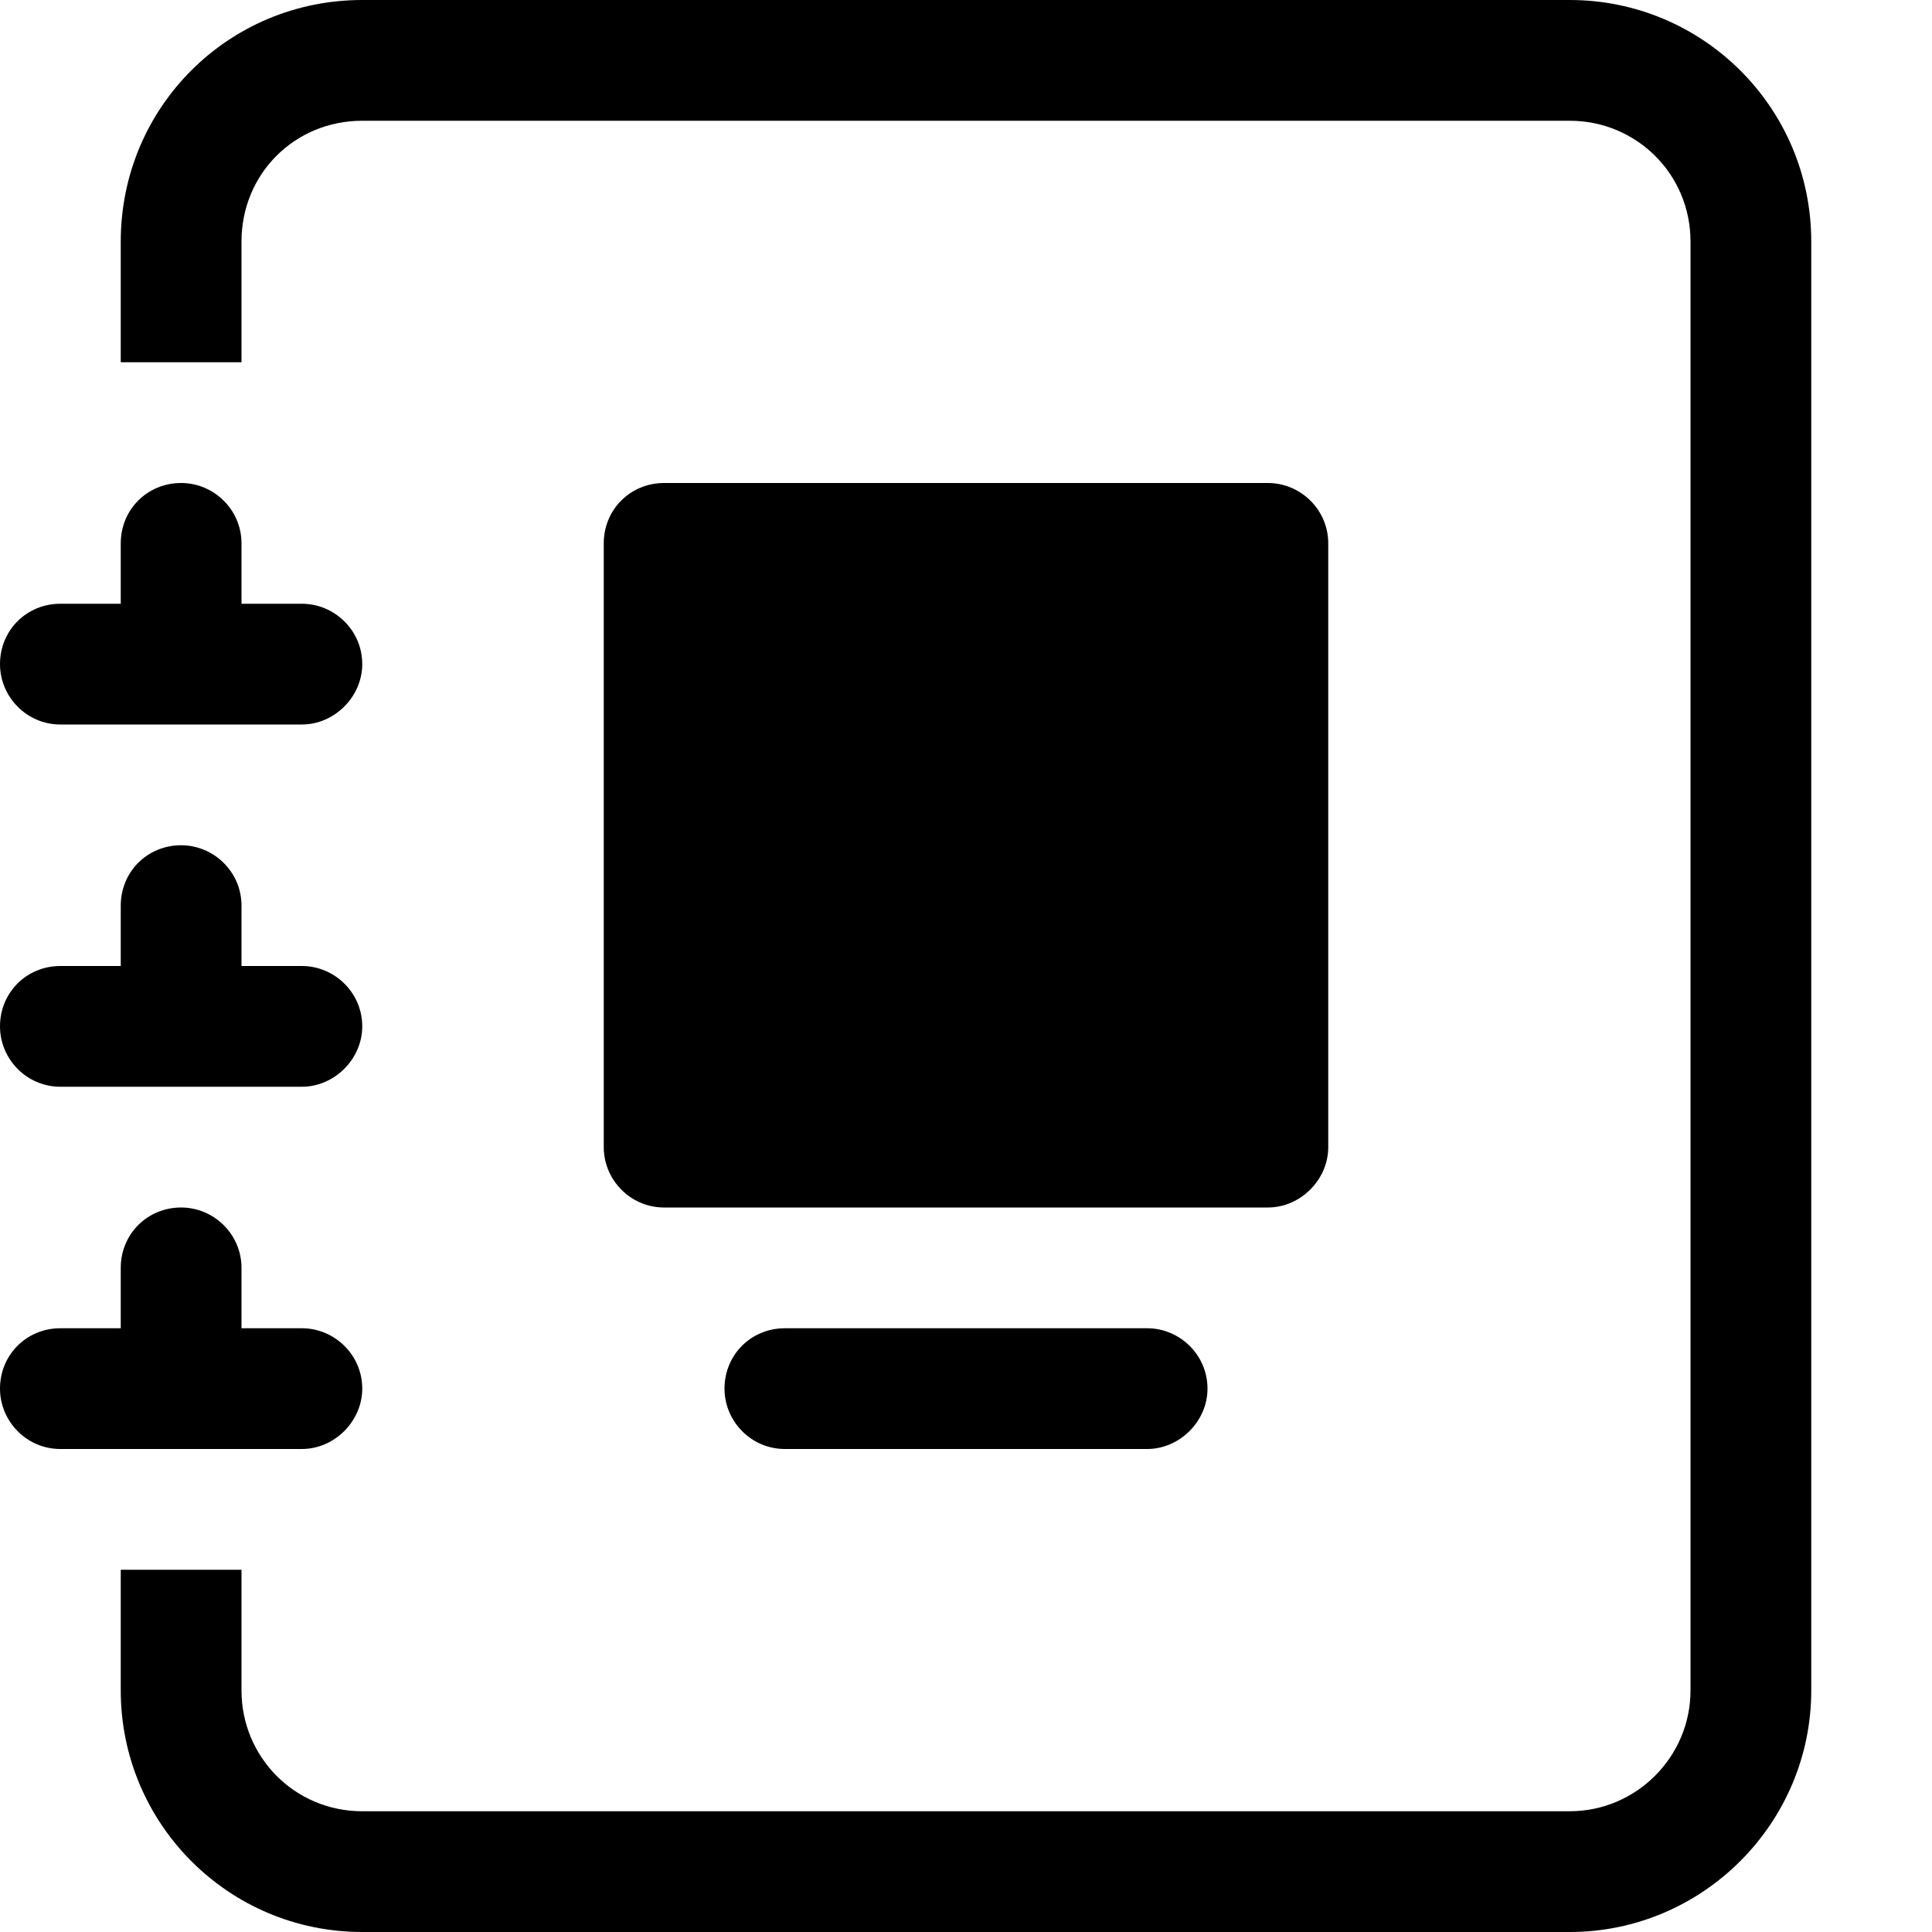 <svg viewBox="0 0 16 16" xmlns="http://www.w3.org/2000/svg"><g><path d="M5.5 4v0c-.28 0-.5.22-.5.5v5 0c0 .27.22.5.5.5h5v0c.27 0 .5-.23.5-.5v-5 0c0-.28-.23-.5-.5-.5h-5Zm1 7v0c-.28 0-.5.22-.5.5 0 .27.22.5.5.5h3v0c.27 0 .5-.23.5-.5 0-.28-.23-.5-.5-.5h-3Z"/><path d="M3 0h10v0c1.1 0 2 .89 2 2v12 0c0 1.1-.9 2-2 2H3v0c-1.11 0-2-.9-2-2v-1h1v1 0c0 .55.44 1 1 1h10v0c.55 0 1-.45 1-1V2v0c0-.56-.45-1-1-1H3v0c-.56 0-1 .44-1 1v1H1V2v0c0-1.11.89-2 2-2Z"/><path d="M1 5v-.5 0c0-.28.22-.5.5-.5 .27 0 .5.22.5.5V5h.5v0c.27 0 .5.22.5.5 0 .27-.23.5-.5.5h-2v0C.22 6 0 5.77 0 5.5c0-.28.22-.5.5-.5H1Zm0 3v-.5 0c0-.28.22-.5.5-.5 .27 0 .5.22.5.5V8h.5v0c.27 0 .5.22.5.5 0 .27-.23.5-.5.5h-2v0C.22 9 0 8.77 0 8.5c0-.28.22-.5.5-.5H1Zm0 3v-.5 0c0-.28.22-.5.5-.5 .27 0 .5.22.5.5v.5h.5v0c.27 0 .5.22.5.5 0 .27-.23.5-.5.5h-2v0c-.28 0-.5-.23-.5-.5 0-.28.22-.5.5-.5H1Z"/></g></svg>